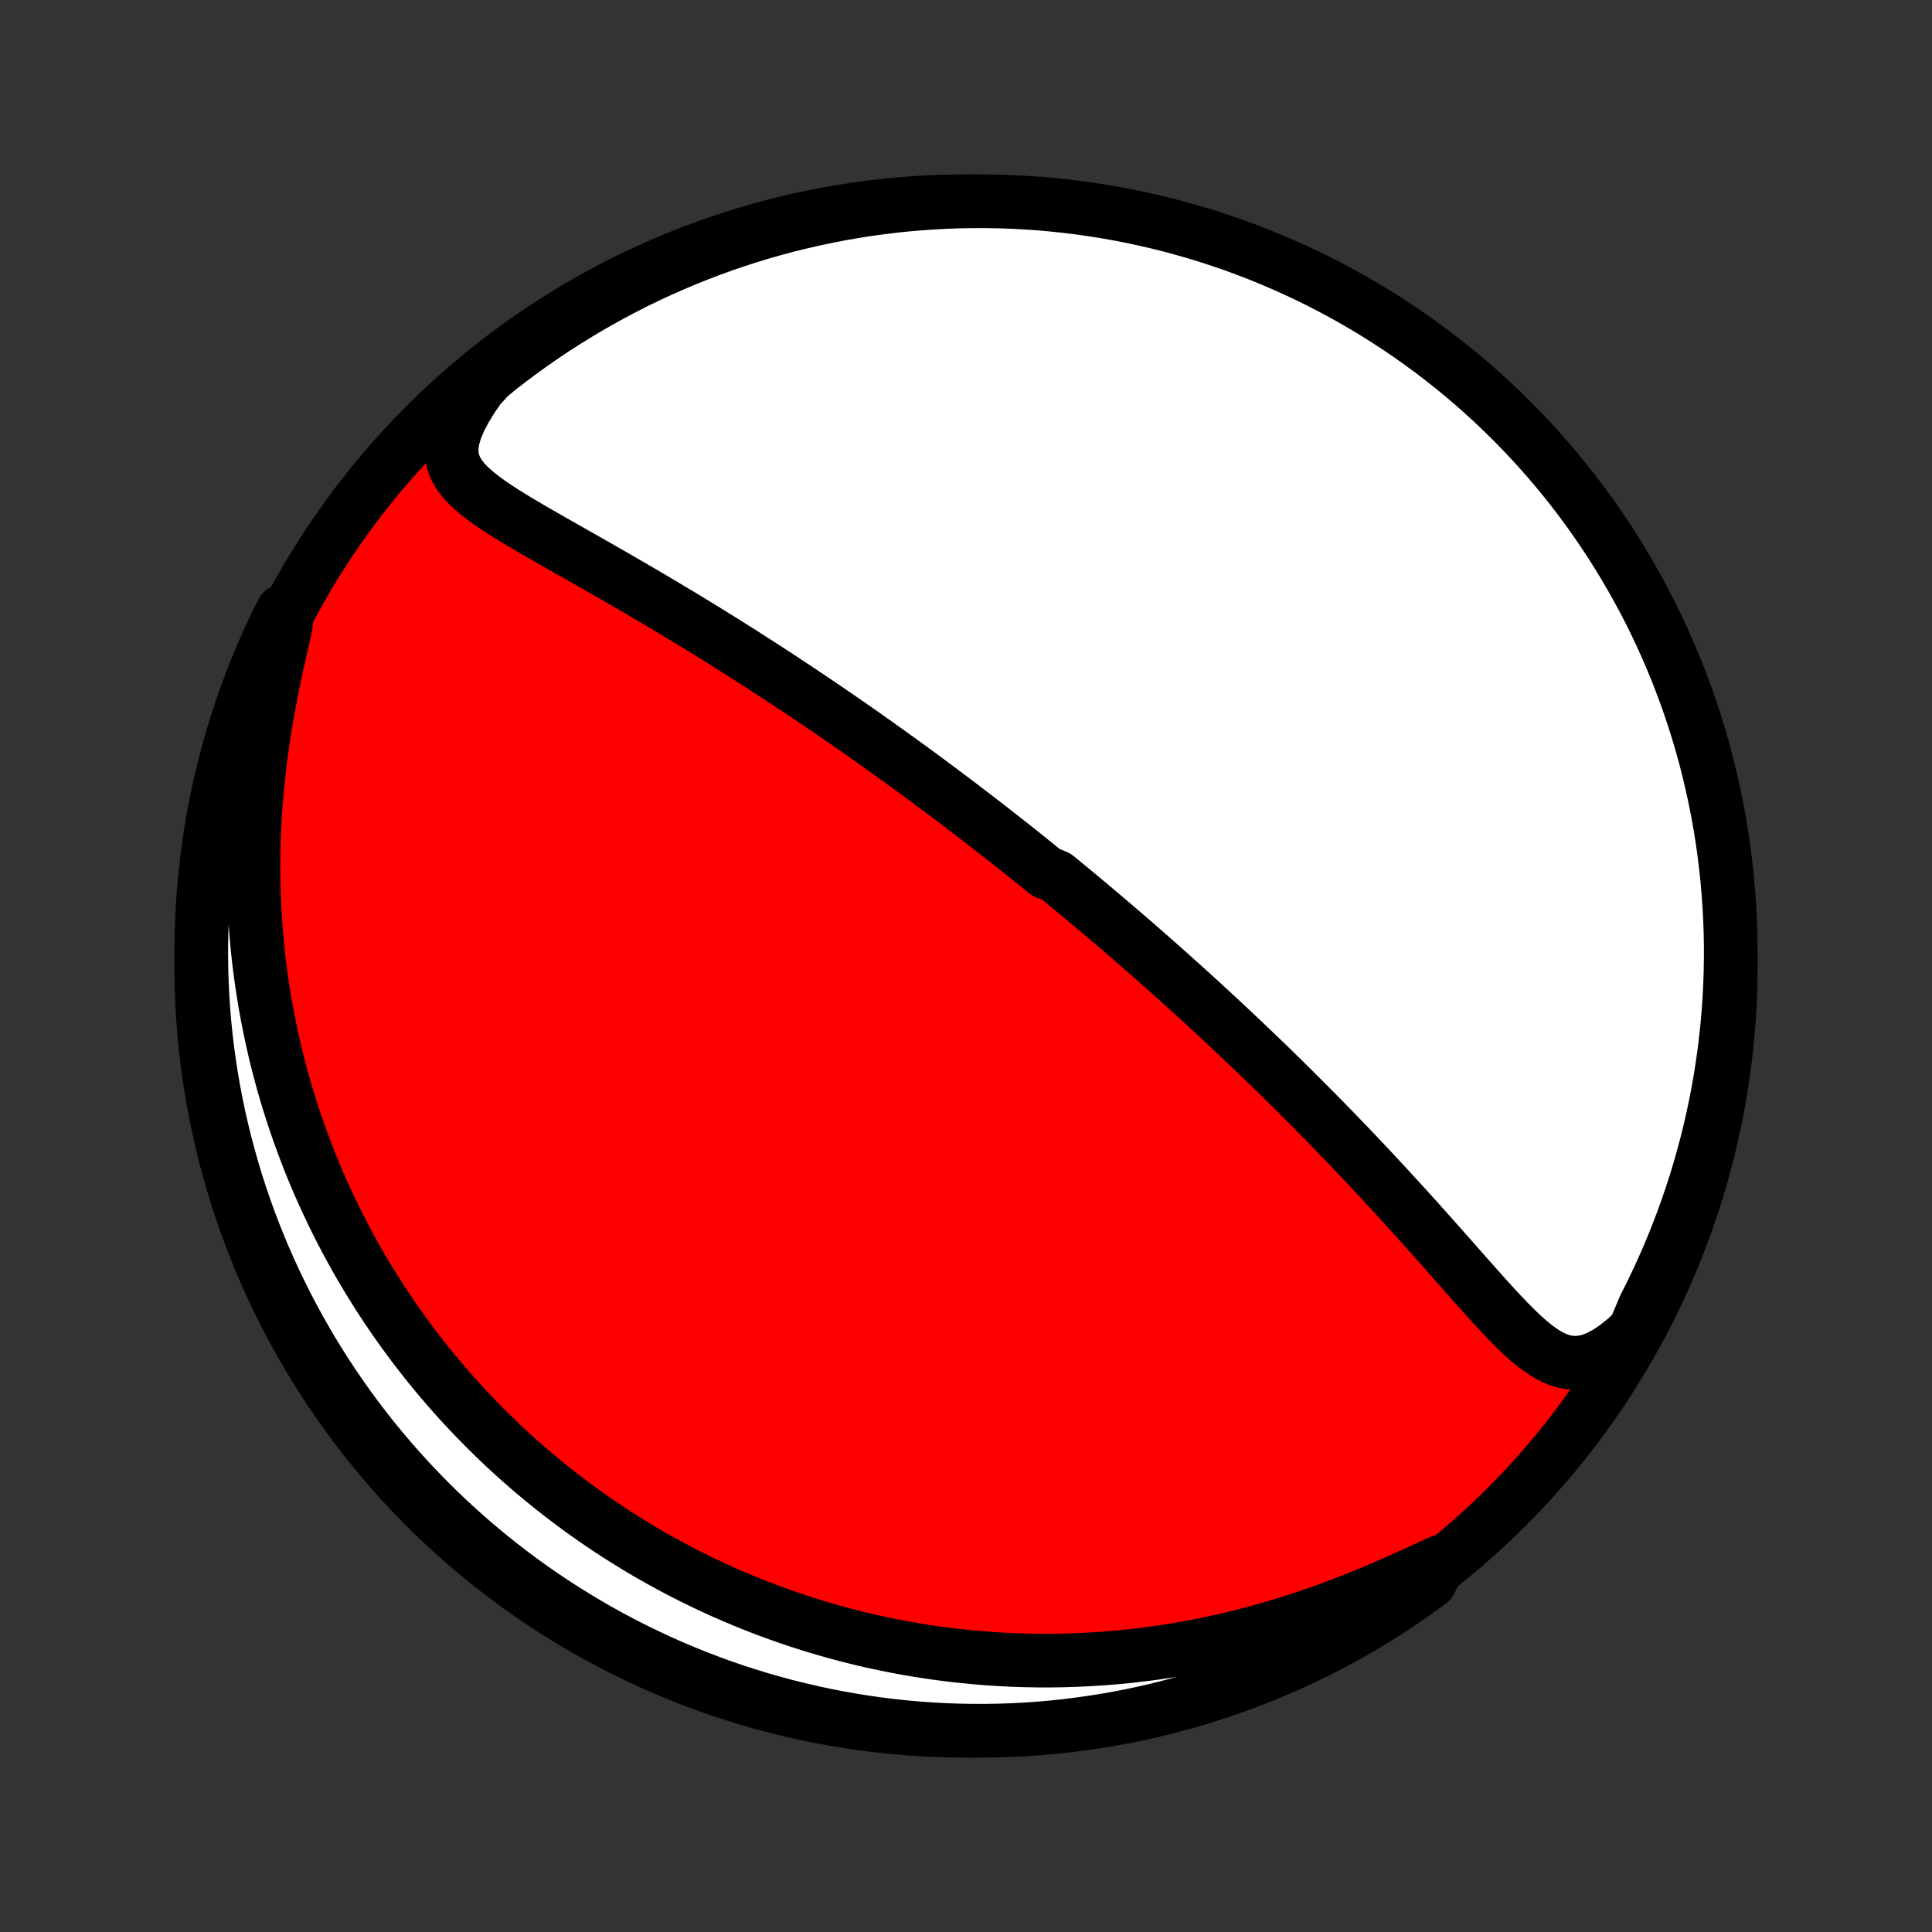 <?xml version="1.0" encoding="utf-8" standalone="no"?>
<!DOCTYPE svg PUBLIC "-//W3C//DTD SVG 1.1//EN"
  "http://www.w3.org/Graphics/SVG/1.1/DTD/svg11.dtd">
<!-- Created with matplotlib (http://matplotlib.org/) -->
<svg height="72pt" version="1.1" viewBox="0 0 72 72" width="72pt" xmlns="http://www.w3.org/2000/svg" xmlns:xlink="http://www.w3.org/1999/xlink">
 <rect x="0" y="0" width="72" height="72" fill="#333333" stroke="none"/>
 <defs>
  <style type="text/css">
*{stroke-linecap:butt;stroke-linejoin:round;}
  </style>
 </defs>
 <g id="figure_1">
  <g id="patch_1">
   <path d="
M0 72
L72 72
L72 0
L0 0
z
" style="fill:none;"/>
  </g>
  <g id="axes_1">
   <g id="PatchCollection_1">
    <defs>
     <path d="
M36 -7.5
C43.558 -7.5 50.808 -10.503 56.153 -15.848
C61.497 -21.192 64.5 -28.442 64.5 -36
C64.5 -43.558 61.497 -50.808 56.153 -56.153
C50.808 -61.497 43.558 -64.5 36 -64.5
C28.442 -64.5 21.192 -61.497 15.848 -56.153
C10.503 -50.808 7.5 -43.558 7.5 -36
C7.5 -28.442 10.503 -21.192 15.848 -15.848
C21.192 -10.503 28.442 -7.5 36 -7.5
z
" id="C0_0_a811fe30f3"/>
     <path d="
M60.912 -22.407
L60.562 -22.085
L60.214 -21.807
L59.873 -21.579
L59.541 -21.404
L59.219 -21.285
L58.909 -21.222
L58.611 -21.212
L58.325 -21.252
L58.049 -21.336
L57.782 -21.458
L57.523 -21.611
L57.268 -21.791
L57.018 -21.992
L56.77 -22.21
L56.525 -22.443
L56.281 -22.686
L56.038 -22.938
L55.795 -23.197
L55.552 -23.462
L55.309 -23.731
L55.066 -24.003
L54.822 -24.277
L54.578 -24.552
L54.334 -24.829
L54.09 -25.106
L53.846 -25.382
L53.601 -25.658
L53.357 -25.933
L53.113 -26.207
L52.869 -26.479
L52.625 -26.75
L52.381 -27.019
L52.138 -27.285
L51.896 -27.55
L51.654 -27.812
L51.413 -28.073
L51.173 -28.33
L50.934 -28.585
L50.695 -28.838
L50.458 -29.088
L50.222 -29.335
L49.986 -29.58
L49.752 -29.822
L49.519 -30.061
L49.288 -30.298
L49.057 -30.532
L48.828 -30.764
L48.6 -30.993
L48.373 -31.219
L48.148 -31.443
L47.924 -31.665
L47.701 -31.884
L47.48 -32.1
L47.26 -32.314
L47.041 -32.526
L46.823 -32.735
L46.606 -32.942
L46.391 -33.147
L46.177 -33.35
L45.964 -33.551
L45.753 -33.749
L45.542 -33.946
L45.333 -34.141
L45.124 -34.334
L44.917 -34.524
L44.711 -34.714
L44.505 -34.901
L44.301 -35.087
L44.097 -35.271
L43.894 -35.453
L43.692 -35.634
L43.491 -35.814
L43.291 -35.992
L43.091 -36.169
L42.892 -36.344
L42.694 -36.518
L42.496 -36.691
L42.298 -36.863
L42.102 -37.033
L41.905 -37.203
L41.709 -37.371
L41.514 -37.538
L41.318 -37.705
L41.123 -37.871
L40.928 -38.035
L40.734 -38.199
L40.539 -38.363
L40.345 -38.525
L40.15 -38.687
L39.956 -38.848
L39.761 -39.009
L39.567 -39.169
L39.372 -39.328
L38.982 -39.487
L38.786 -39.646
L38.59 -39.804
L38.394 -39.962
L38.197 -40.12
L38 -40.278
L37.802 -40.435
L37.603 -40.592
L37.404 -40.749
L37.204 -40.905
L37.004 -41.062
L36.802 -41.219
L36.6 -41.376
L36.397 -41.532
L36.192 -41.689
L35.987 -41.846
L35.781 -42.003
L35.573 -42.16
L35.364 -42.318
L35.154 -42.475
L34.943 -42.633
L34.73 -42.791
L34.516 -42.95
L34.301 -43.109
L34.084 -43.268
L33.865 -43.428
L33.644 -43.588
L33.422 -43.749
L33.198 -43.91
L32.972 -44.072
L32.745 -44.234
L32.515 -44.397
L32.283 -44.561
L32.05 -44.725
L31.814 -44.89
L31.576 -45.055
L31.335 -45.222
L31.093 -45.389
L30.848 -45.556
L30.6 -45.724
L30.35 -45.894
L30.098 -46.063
L29.843 -46.234
L29.585 -46.405
L29.325 -46.577
L29.062 -46.75
L28.797 -46.924
L28.528 -47.098
L28.257 -47.273
L27.983 -47.449
L27.707 -47.626
L27.427 -47.803
L27.145 -47.981
L26.859 -48.16
L26.571 -48.339
L26.28 -48.519
L25.987 -48.699
L25.69 -48.88
L25.391 -49.061
L25.089 -49.242
L24.785 -49.424
L24.478 -49.607
L24.169 -49.789
L23.858 -49.972
L23.544 -50.155
L23.229 -50.337
L22.912 -50.52
L22.594 -50.703
L22.274 -50.886
L21.954 -51.068
L21.633 -51.251
L21.311 -51.433
L20.99 -51.615
L20.67 -51.797
L20.352 -51.979
L20.035 -52.16
L19.722 -52.342
L19.413 -52.525
L19.109 -52.708
L18.812 -52.892
L18.523 -53.079
L18.245 -53.267
L17.98 -53.46
L17.732 -53.657
L17.503 -53.861
L17.299 -54.073
L17.125 -54.295
L16.985 -54.532
L16.887 -54.784
L16.834 -55.056
L16.832 -55.349
L16.881 -55.665
L16.984 -56.005
L17.136 -56.366
L17.336 -56.747
L17.579 -57.144
L17.86 -57.553
L18.241 -57.97
L18.632 -58.29
L19.029 -58.597
L19.432 -58.897
L19.839 -59.189
L20.251 -59.475
L20.668 -59.753
L21.09 -60.025
L21.516 -60.288
L21.946 -60.545
L22.381 -60.794
L22.82 -61.035
L23.263 -61.269
L23.71 -61.496
L24.161 -61.714
L24.615 -61.925
L25.073 -62.127
L25.534 -62.322
L25.998 -62.509
L26.465 -62.687
L26.935 -62.858
L27.408 -63.02
L27.884 -63.174
L28.362 -63.32
L28.842 -63.457
L29.325 -63.587
L29.809 -63.707
L30.296 -63.819
L30.784 -63.923
L31.274 -64.019
L31.765 -64.105
L32.258 -64.184
L32.751 -64.253
L33.246 -64.314
L33.741 -64.367
L34.238 -64.41
L34.734 -64.445
L35.231 -64.472
L35.729 -64.49
L36.226 -64.499
L36.724 -64.499
L37.221 -64.491
L37.717 -64.474
L38.214 -64.448
L38.709 -64.414
L39.204 -64.371
L39.698 -64.319
L40.19 -64.259
L40.682 -64.19
L41.172 -64.113
L41.66 -64.027
L42.147 -63.932
L42.631 -63.829
L43.114 -63.718
L43.595 -63.598
L44.073 -63.469
L44.549 -63.333
L45.022 -63.188
L45.492 -63.034
L45.96 -62.873
L46.424 -62.703
L46.886 -62.525
L47.344 -62.339
L47.798 -62.145
L48.249 -61.943
L48.697 -61.733
L49.14 -61.516
L49.579 -61.29
L50.014 -61.057
L50.445 -60.816
L50.872 -60.568
L51.294 -60.312
L51.711 -60.049
L52.124 -59.778
L52.532 -59.5
L52.934 -59.215
L53.332 -58.923
L53.724 -58.624
L54.111 -58.318
L54.492 -58.006
L54.868 -57.686
L55.238 -57.36
L55.602 -57.028
L55.96 -56.689
L56.312 -56.343
L56.658 -55.992
L56.997 -55.635
L57.33 -55.271
L57.657 -54.902
L57.977 -54.526
L58.29 -54.146
L58.597 -53.759
L58.897 -53.368
L59.189 -52.971
L59.475 -52.568
L59.753 -52.161
L60.025 -51.749
L60.288 -51.332
L60.545 -50.91
L60.794 -50.484
L61.035 -50.054
L61.269 -49.619
L61.496 -49.18
L61.714 -48.737
L61.925 -48.29
L62.127 -47.839
L62.322 -47.385
L62.509 -46.927
L62.687 -46.466
L62.858 -46.002
L63.02 -45.535
L63.174 -45.065
L63.32 -44.592
L63.457 -44.116
L63.587 -43.638
L63.707 -43.158
L63.819 -42.675
L63.923 -42.191
L64.019 -41.704
L64.105 -41.216
L64.184 -40.726
L64.253 -40.235
L64.314 -39.742
L64.367 -39.249
L64.41 -38.754
L64.445 -38.259
L64.472 -37.762
L64.49 -37.266
L64.499 -36.769
L64.499 -36.271
L64.491 -35.774
L64.474 -35.276
L64.448 -34.779
L64.414 -34.283
L64.371 -33.786
L64.319 -33.291
L64.259 -32.796
L64.19 -32.302
L64.113 -31.81
L64.027 -31.318
L63.932 -30.828
L63.829 -30.34
L63.718 -29.854
L63.598 -29.369
L63.469 -28.886
L63.333 -28.405
L63.188 -27.927
L63.034 -27.451
L62.873 -26.978
L62.703 -26.508
L62.525 -26.04
L62.339 -25.576
L62.145 -25.114
L61.943 -24.656
L61.733 -24.202
L61.516 -23.751
L61.29 -23.303
z
" id="C0_1_c872976da2"/>
     <path d="
M53.674 -13.797
L53.183 -13.57
L52.681 -13.34
L52.169 -13.11
L51.65 -12.881
L51.124 -12.658
L50.593 -12.44
L50.058 -12.23
L49.52 -12.029
L48.98 -11.837
L48.439 -11.654
L47.898 -11.482
L47.357 -11.32
L46.816 -11.168
L46.278 -11.028
L45.742 -10.898
L45.208 -10.779
L44.677 -10.67
L44.15 -10.572
L43.626 -10.484
L43.107 -10.406
L42.592 -10.338
L42.082 -10.279
L41.576 -10.23
L41.076 -10.19
L40.581 -10.159
L40.091 -10.136
L39.607 -10.121
L39.129 -10.114
L38.656 -10.115
L38.189 -10.124
L37.727 -10.139
L37.272 -10.162
L36.823 -10.191
L36.379 -10.227
L35.941 -10.269
L35.509 -10.316
L35.083 -10.37
L34.663 -10.428
L34.248 -10.493
L33.839 -10.562
L33.435 -10.636
L33.038 -10.715
L32.645 -10.798
L32.258 -10.886
L31.876 -10.978
L31.499 -11.074
L31.127 -11.174
L30.761 -11.278
L30.399 -11.385
L30.042 -11.496
L29.69 -11.61
L29.342 -11.728
L28.999 -11.849
L28.66 -11.973
L28.326 -12.1
L27.996 -12.23
L27.67 -12.363
L27.348 -12.499
L27.03 -12.637
L26.716 -12.778
L26.406 -12.922
L26.099 -13.069
L25.796 -13.218
L25.497 -13.37
L25.201 -13.524
L24.908 -13.681
L24.618 -13.84
L24.332 -14.002
L24.048 -14.165
L23.768 -14.332
L23.491 -14.501
L23.216 -14.672
L22.944 -14.846
L22.675 -15.022
L22.409 -15.2
L22.145 -15.381
L21.884 -15.565
L21.625 -15.751
L21.369 -15.939
L21.115 -16.13
L20.863 -16.323
L20.613 -16.519
L20.366 -16.718
L20.121 -16.919
L19.878 -17.123
L19.637 -17.33
L19.398 -17.539
L19.16 -17.751
L18.925 -17.966
L18.692 -18.184
L18.461 -18.405
L18.232 -18.629
L18.004 -18.857
L17.778 -19.087
L17.554 -19.32
L17.332 -19.557
L17.111 -19.797
L16.892 -20.041
L16.675 -20.288
L16.46 -20.538
L16.247 -20.793
L16.035 -21.051
L15.825 -21.313
L15.617 -21.579
L15.41 -21.849
L15.206 -22.123
L15.003 -22.401
L14.802 -22.684
L14.603 -22.971
L14.406 -23.262
L14.211 -23.558
L14.018 -23.86
L13.827 -24.165
L13.638 -24.476
L13.451 -24.792
L13.267 -25.113
L13.085 -25.44
L12.906 -25.771
L12.729 -26.109
L12.555 -26.452
L12.383 -26.801
L12.215 -27.156
L12.049 -27.517
L11.887 -27.883
L11.728 -28.257
L11.572 -28.636
L11.421 -29.022
L11.273 -29.415
L11.129 -29.814
L10.989 -30.22
L10.853 -30.633
L10.722 -31.052
L10.596 -31.479
L10.475 -31.913
L10.36 -32.353
L10.249 -32.801
L10.145 -33.257
L10.047 -33.719
L9.955 -34.188
L9.869 -34.665
L9.791 -35.148
L9.72 -35.639
L9.656 -36.137
L9.6 -36.641
L9.553 -37.153
L9.513 -37.67
L9.483 -38.194
L9.461 -38.724
L9.448 -39.26
L9.445 -39.802
L9.452 -40.349
L9.469 -40.9
L9.495 -41.455
L9.532 -42.015
L9.579 -42.577
L9.636 -43.142
L9.703 -43.709
L9.78 -44.276
L9.866 -44.844
L9.961 -45.41
L10.064 -45.975
L10.175 -46.535
L10.29 -47.09
L10.41 -47.638
L10.532 -48.176
L10.653 -48.703
L10.526 -49.215
L10.307 -48.78
L10.096 -48.334
L9.892 -47.883
L9.697 -47.43
L9.509 -46.972
L9.33 -46.511
L9.159 -46.047
L8.995 -45.581
L8.841 -45.111
L8.694 -44.638
L8.556 -44.163
L8.426 -43.685
L8.304 -43.205
L8.191 -42.722
L8.086 -42.238
L7.99 -41.752
L7.903 -41.264
L7.824 -40.774
L7.753 -40.283
L7.691 -39.791
L7.638 -39.297
L7.594 -38.802
L7.558 -38.307
L7.53 -37.811
L7.512 -37.314
L7.502 -36.817
L7.501 -36.32
L7.508 -35.822
L7.524 -35.325
L7.549 -34.828
L7.582 -34.331
L7.624 -33.835
L7.675 -33.339
L7.735 -32.844
L7.803 -32.351
L7.879 -31.858
L7.964 -31.366
L8.058 -30.876
L8.16 -30.388
L8.271 -29.901
L8.39 -29.416
L8.518 -28.933
L8.654 -28.452
L8.798 -27.974
L8.95 -27.498
L9.111 -27.024
L9.28 -26.554
L9.457 -26.086
L9.642 -25.621
L9.835 -25.159
L10.037 -24.701
L10.246 -24.246
L10.463 -23.795
L10.687 -23.347
L10.92 -22.903
L11.16 -22.464
L11.408 -22.028
L11.663 -21.596
L11.925 -21.169
L12.195 -20.747
L12.472 -20.329
L12.757 -19.916
L13.048 -19.508
L13.346 -19.105
L13.651 -18.707
L13.963 -18.314
L14.282 -17.927
L14.608 -17.545
L14.94 -17.169
L15.278 -16.798
L15.623 -16.434
L15.973 -16.075
L16.33 -15.722
L16.693 -15.376
L17.062 -15.036
L17.437 -14.702
L17.817 -14.375
L18.203 -14.054
L18.594 -13.74
L18.99 -13.433
L19.392 -13.133
L19.799 -12.839
L20.21 -12.553
L20.627 -12.274
L21.048 -12.002
L21.474 -11.737
L21.904 -11.48
L22.338 -11.23
L22.777 -10.988
L23.22 -10.753
L23.666 -10.526
L24.116 -10.307
L24.57 -10.096
L25.028 -9.892
L25.488 -9.697
L25.953 -9.509
L26.419 -9.33
L26.889 -9.159
L27.362 -8.995
L27.837 -8.841
L28.315 -8.694
L28.795 -8.556
L29.278 -8.426
L29.762 -8.304
L30.248 -8.191
L30.736 -8.086
L31.226 -7.99
L31.717 -7.903
L32.209 -7.824
L32.703 -7.753
L33.198 -7.691
L33.693 -7.638
L34.189 -7.594
L34.686 -7.558
L35.183 -7.53
L35.68 -7.512
L36.178 -7.502
L36.675 -7.501
L37.172 -7.508
L37.669 -7.524
L38.165 -7.549
L38.661 -7.582
L39.156 -7.624
L39.649 -7.675
L40.142 -7.735
L40.634 -7.803
L41.124 -7.879
L41.612 -7.964
L42.099 -8.058
L42.584 -8.16
L43.067 -8.271
L43.548 -8.39
L44.026 -8.518
L44.502 -8.654
L44.976 -8.798
L45.446 -8.95
L45.914 -9.111
L46.379 -9.28
L46.841 -9.457
L47.299 -9.642
L47.754 -9.835
L48.205 -10.037
L48.653 -10.246
L49.097 -10.463
L49.536 -10.687
L49.972 -10.92
L50.404 -11.16
L50.831 -11.408
L51.253 -11.663
L51.671 -11.925
L52.084 -12.195
L52.492 -12.472
L52.895 -12.757
L53.293 -13.048
z
" id="C0_2_8307dcbc61"/>
    </defs>
    <g clip-path="url(#p1bffca34e9)">
     <use style="fill:#ff0000;stroke:#000000;stroke-width:2.0;" x="0.0" xlink:href="#C0_0_a811fe30f3" y="72.0"/>
    </g>
    <g clip-path="url(#p1bffca34e9)">
     <use style="fill:#ffffff;stroke:#000000;stroke-width:2.0;" x="0.0" xlink:href="#C0_1_c872976da2" y="72.0"/>
    </g>
    <g clip-path="url(#p1bffca34e9)">
     <use style="fill:#ffffff;stroke:#000000;stroke-width:2.0;" x="0.0" xlink:href="#C0_2_8307dcbc61" y="72.0"/>
    </g>
   </g>
  </g>
 </g>
 <defs>
  <clipPath id="p1bffca34e9">
   <rect height="72.0" width="72.0" x="0.0" y="0.0"/>
  </clipPath>
 </defs>
</svg>
